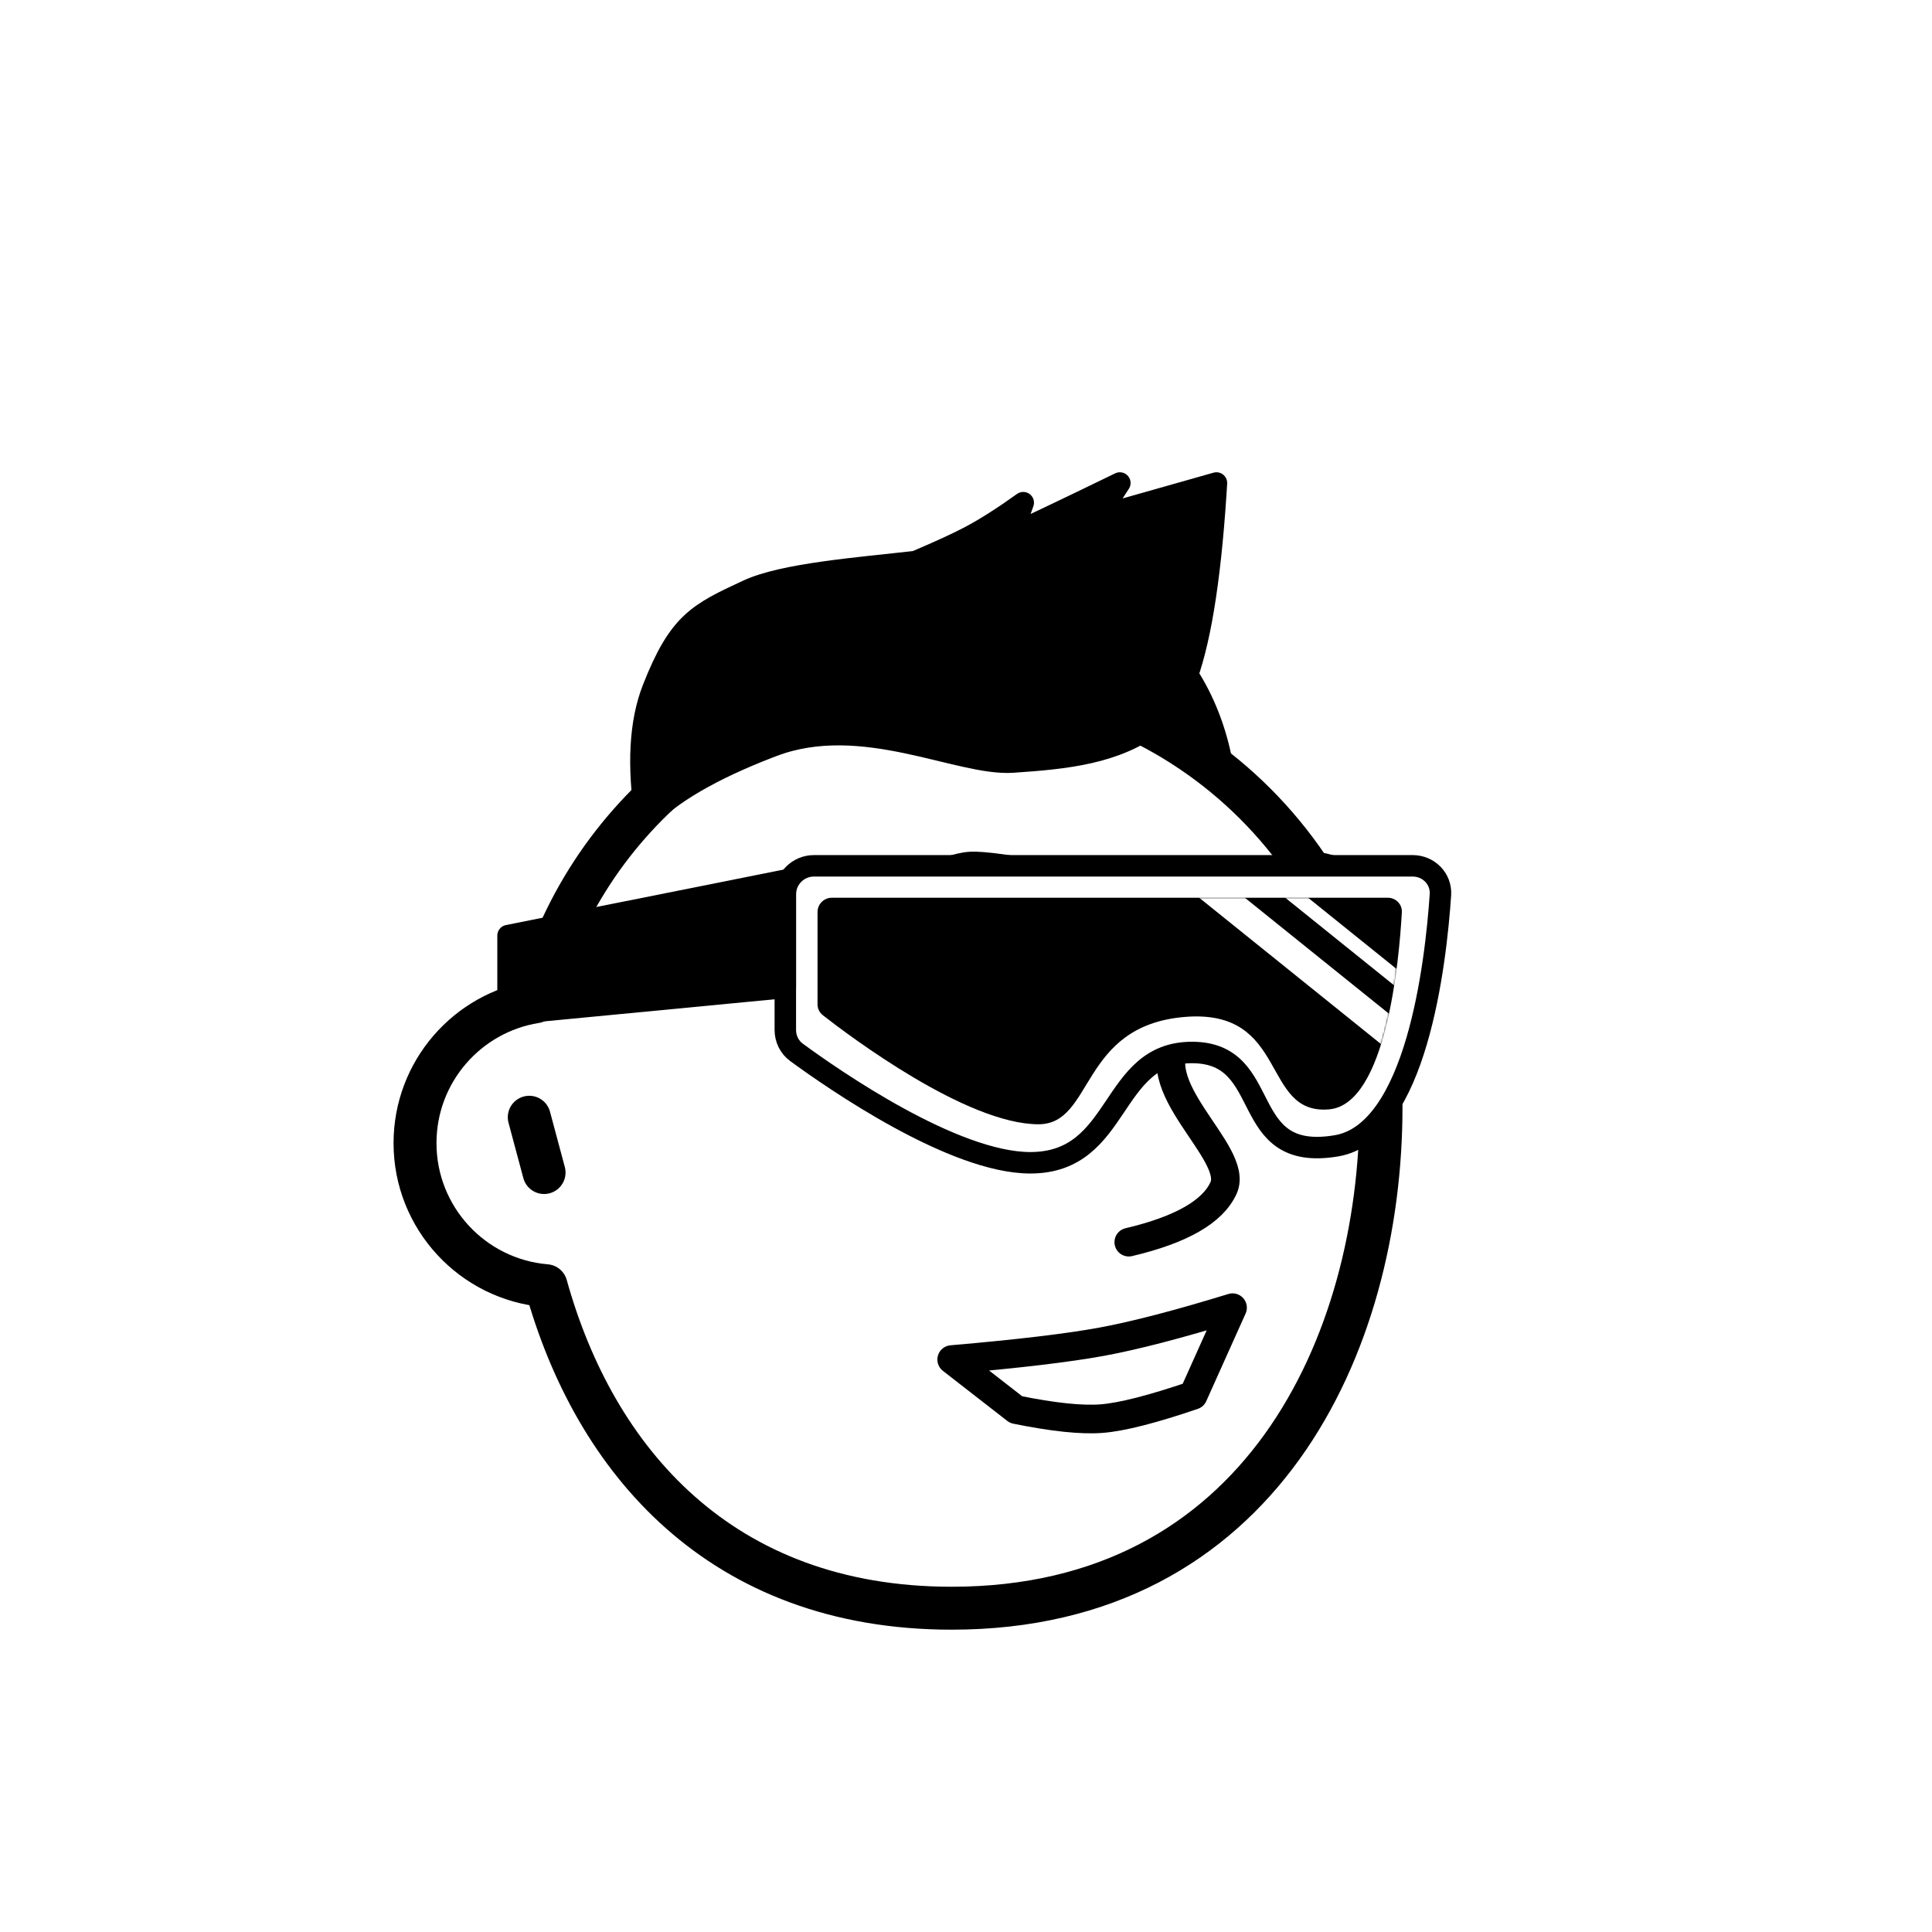<svg viewBox="0 0 1080 1080" fill="none" xmlns="http://www.w3.org/2000/svg">        <defs>    <filter id="filter" x="-20%" y="-20%" width="140%" height="140%" filterUnits="objectBoundingBox" primitiveUnits="userSpaceOnUse" color-interpolation-filters="linearRGB">      <feMorphology operator="dilate" radius="20 20" in="SourceAlpha" result="morphology"/>      <feFlood flood-color="#ffffff" flood-opacity="1" result="flood"/>      <feComposite in="flood" in2="morphology" operator="in" result="composite"/>      <feMerge result="merge">            <feMergeNode in="composite" result="mergeNode"/>        <feMergeNode in="SourceGraphic" result="mergeNode1"/>        </feMerge>    </filter>  </defs>        <g id="notion-avatar" filter="url(#filter)">          <g id="notion-avatar-face" fill="#ffffff">            <title>Face/ 3</title>    <g id="Face/-3" stroke="none" stroke-width="1" fill-rule="evenodd" stroke-linecap="round" stroke-linejoin="round">        <path d="M532,379 C664.548,379 772,486.452 772,619 C772,751.548 704.548,899 532,899 C402.61,899 332.318,816.086 305.249,718.718 C264.226,715.292 232,680.909 232,639 C232,599.135 261.159,566.08 299.312,560.001 C325.599,455.979 419.81,379 532,379 Z M295.859,624.545 L304.141,655.455" id="Path" stroke="#000000" stroke-width="24"/>    </g>      </g><g id="notion-avatar-nose">            <title>Nose/ 10</title>    <g id="Nose/-10" stroke="none" stroke-width="1" fill="none" fill-rule="evenodd" stroke-linecap="round" stroke-linejoin="round">        <path d="M631,694.381 C660.333,687.46 678,677.333 684,664 C693,644 637.033,606.393 660.161,579" id="Path" stroke="#000000" stroke-width="16"/>    </g>      </g><g id="notion-avatar-mouth">            <title>Mouth/ 9</title>    <g id="Mouth/-9" stroke="none" stroke-width="1" fill="none" fill-rule="evenodd" stroke-linecap="round" stroke-linejoin="round">        <path d="M532,760 C569.387,756.771 597.387,753.438 616,750 C634.613,746.562 658.946,740.229 689,731 L667,780 C644.193,787.762 627.193,792.095 616,793 C604.807,793.905 588.807,792.238 568,788 L532,760 Z" id="Path" stroke="#000000" stroke-width="16"/>    </g>      </g><g id="notion-avatar-eyes">            <title>Eyes/ 3</title>    <g id="Eyes/-3" stroke="none" stroke-width="1" fill="none" fill-rule="evenodd" stroke-linecap="round" stroke-linejoin="round">        <g id="Group" transform="translate(533.945, 540.73)" stroke="#000000" stroke-width="12">            <path d="M146.275,-1.43884904e-13 C159.958,9.352 170.382,14.822 177.547,16.409 C184.711,17.996 196.232,17.389 212.11,14.586" id="Path" transform="translate(179.193, 8.635) scale(-1, 1) translate(-179.193, -8.635) "/>            <path d="M6.39488462e-14,-1.43884904e-13 C13.683,9.352 24.107,14.822 31.272,16.409 C38.436,17.996 49.957,17.389 65.835,14.586" id="Path"/>        </g>    </g>      </g><g id="notion-avatar-eyebrows">        <g id="Eyebrows/ 15"><g id="Group"><path id="Path" fill-rule="evenodd" clip-rule="evenodd" d="M622.289 506.124C622.289 506.124 622.95 493.517 619.376 491.698C615.802 489.88 558.683 477.099 542.118 478.134C525.552 479.169 502.752 494.15 502.752 494.15C502.752 494.15 526.26 485.069 547.179 487.167C568.098 489.265 622.289 506.124 622.289 506.124Z" fill="black" stroke="black" stroke-width="4" stroke-linecap="round" stroke-linejoin="round"/><path id="Path_2" fill-rule="evenodd" clip-rule="evenodd" d="M654.711 506.124C654.711 506.124 654.05 493.517 657.624 491.698C661.198 489.88 718.317 477.099 734.882 478.134C751.448 479.169 774.248 494.15 774.248 494.15C774.248 494.15 750.74 485.069 729.821 487.167C708.902 489.265 654.711 506.124 654.711 506.124Z" fill="black" stroke="black" stroke-width="4" stroke-linecap="round" stroke-linejoin="round"/></g></g>      </g><g id="notion-avatar-glasses">        <g id="Glasses/ 12"><g id="Group"><path id="Path" fill-rule="evenodd" clip-rule="evenodd" d="M805.209 500.217C805.813 491.284 798.652 484 789.699 484H455C446.163 484 439 491.163 439 500V575.76C439 580.706 441.26 585.352 445.249 588.275C465.881 603.396 532.959 650 575.94 650C627.244 650 619.761 588.343 666.321 588.343C712.881 588.343 690.97 650 747.116 640.514C791.7 632.982 802.608 538.717 805.209 500.217Z" fill="white" stroke="black" stroke-width="12" stroke-linecap="round" stroke-linejoin="round"/><g id="Group_2"><path id="Mask" fill-rule="evenodd" clip-rule="evenodd" d="M783.642 509.995C783.893 505.509 780.3 501.847 775.807 501.847L465 501.847C460.582 501.847 457 505.428 457 509.847V561.349C457 563.759 458.047 566.008 459.946 567.493C474.566 578.927 540.245 628.47 580.546 628.47C611.607 628.47 603.397 573.489 662.087 568.491C720.777 563.492 704.644 623.472 742.954 620.14C775.033 617.35 782.169 536.288 783.642 509.995Z" fill="black"/><mask id="mask0_0_1157" style="mask-type:alpha" maskUnits="userSpaceOnUse" x="457" y="501" width="327" height="128"><path id="Mask_2" fill-rule="evenodd" clip-rule="evenodd" d="M783.642 509.995C783.893 505.509 780.3 501.847 775.807 501.847L465 501.847C460.582 501.847 457 505.428 457 509.847V561.349C457 563.759 458.047 566.008 459.946 567.493C474.566 578.927 540.245 628.47 580.546 628.47C611.607 628.47 603.397 573.489 662.087 568.491C720.777 563.492 704.644 623.472 742.954 620.14C775.033 617.35 782.169 536.288 783.642 509.995Z" fill="white"/></mask><g mask="url(#mask0_0_1157)"><path id="Path_2" d="M671.808 492.742L781.264 580.828" stroke="white" stroke-width="16" stroke-linecap="round" stroke-linejoin="round"/><path id="Path_3" d="M696.436 478.979L805.892 567.065" stroke="white" stroke-width="8" stroke-linecap="round" stroke-linejoin="round"/></g></g><path id="Path_4" fill-rule="evenodd" clip-rule="evenodd" d="M439 492.036L284 523V566.875L439 552V492.036Z" fill="black" stroke="black" stroke-width="12" stroke-linecap="round" stroke-linejoin="round"/></g></g>      </g><g id="notion-avatar-hair">            <title>Hairstyle/ 16</title>    <g id="Hairstyle/-16" stroke="none" stroke-width="1" fill="none" fill-rule="evenodd" stroke-linecap="round" stroke-linejoin="round">        <path d="M680,270 L679.806,273.161 L679.61,276.222 C676.346,325.934 670.442,361.332 661.897,382.416 L665,379 C669.819,386.792 673.819,395.126 677,404 C680.037,412.471 682.301,421.36 683.792,430.668 L684,432 L647.608,403.074 L646.228,404.133 C623.904,421.217 596,424 566,426 C536,428 482,398 432,417 L429.971,417.777 C397.705,430.225 374.714,443.633 361,458 C356.333,428 357.667,403.667 365,385 C379.511,348.063 390,343 418,330 C438.059,320.687 480.245,317.524 511.786,313.922 L513.399,313.238 C525.91,307.919 535.498,303.498 542.164,299.974 C550.728,295.448 560.673,289.123 572,281 L565.694,298.726 L568.187,297.6 C570.621,296.496 572.876,295.46 574.952,294.491 L579.663,292.276 L586.161,289.198 C597.398,283.858 610.678,277.458 626,270 L613.81,288.755 L680,270 Z" id="Path" stroke="#000000" stroke-width="12" fill="#000000"/>    </g>      </g><g id="notion-avatar-accessories">            <title>Accessories/ 0</title>    <g id="Accessories/-0" stroke="none" stroke-width="1" fill="none" fill-rule="evenodd"/>      </g><g id="notion-avatar-details">            <title>Details/ 0</title>    <g id="Details/-0" stroke="none" stroke-width="1" fill="none" fill-rule="evenodd"/>      </g><g id="notion-avatar-beard">            <title>Beard/ 0</title>    <g id="Beard/-0" stroke="none" stroke-width="1" fill="none" fill-rule="evenodd"/>      </g>        </g>        </svg>